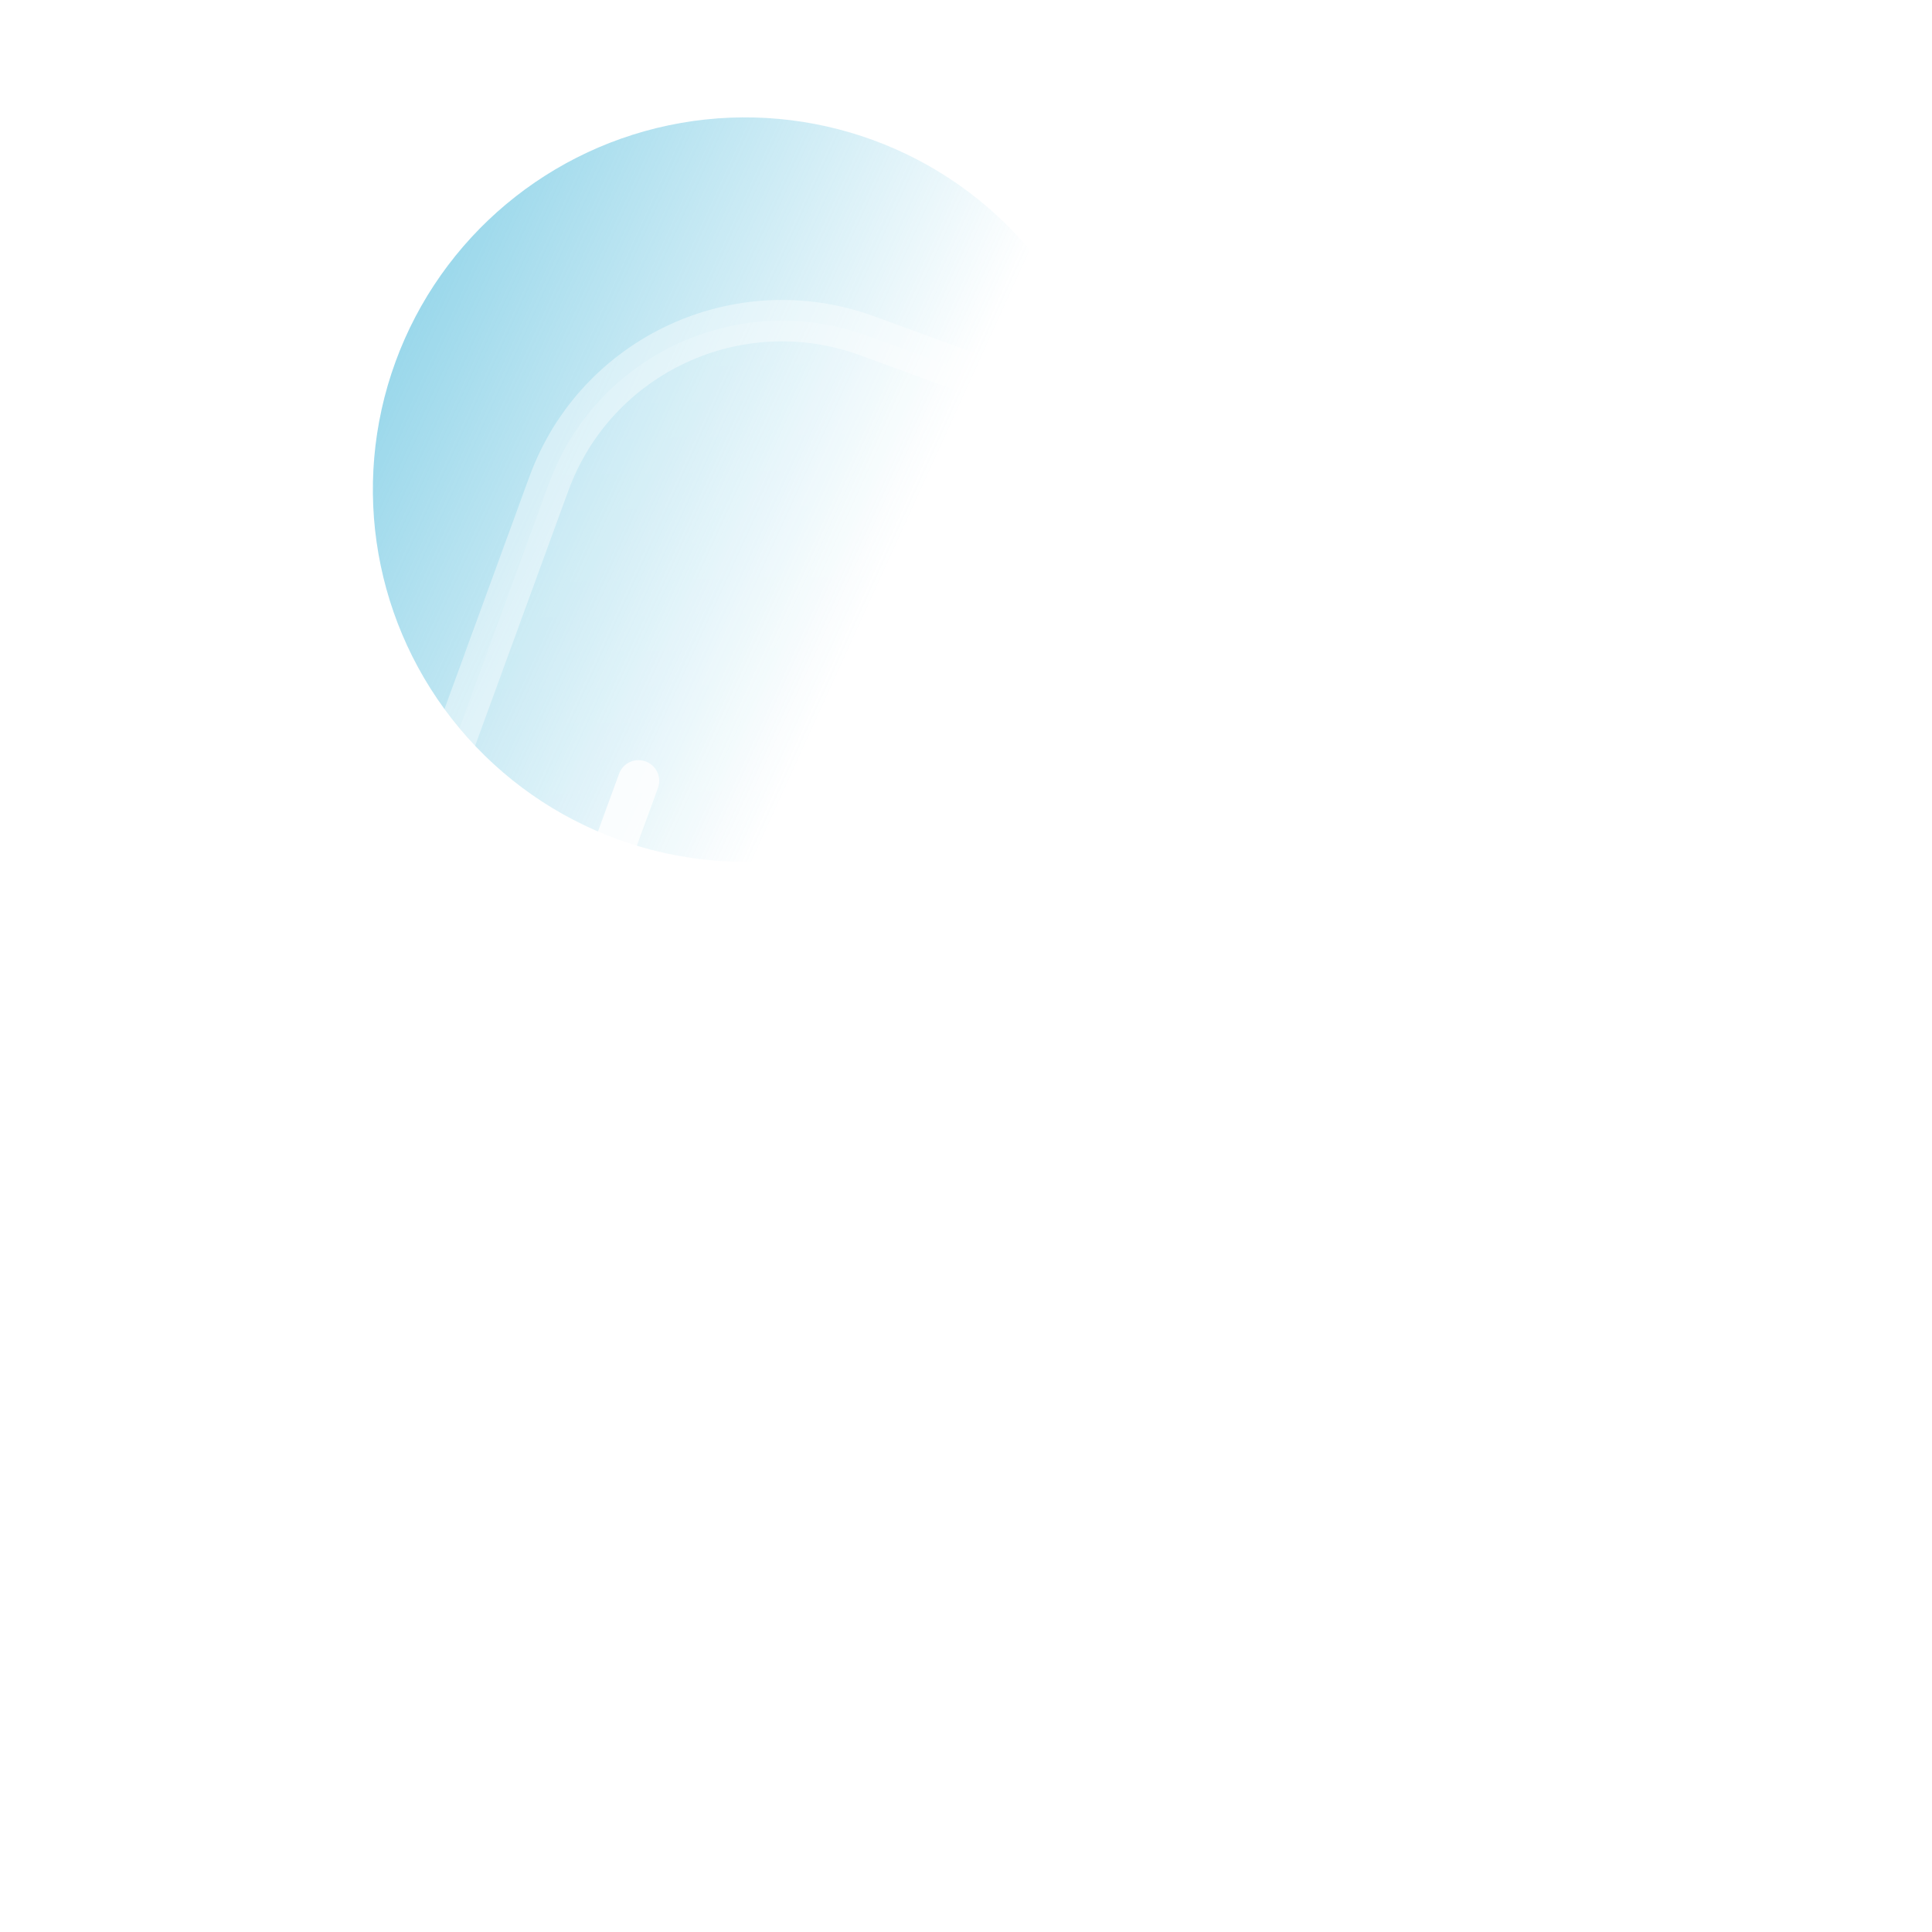 <svg xmlns="http://www.w3.org/2000/svg" width="70" height="70" viewBox="0 0 70 70" fill="none">
  <circle cx="26.996" cy="17.739" r="13.486" transform="rotate(20.073 26.996 17.739)" fill="url(#paint0_linear_4_1309)" fill-opacity="0.8"/>
  <g filter="url(#filter0_b_4_1309)">
    <path fill-rule="evenodd" clip-rule="evenodd" d="M31.42 12.167L52.541 19.884C57.207 21.59 59.608 26.754 57.903 31.42L50.185 52.541C48.48 57.207 43.315 59.607 38.649 57.902L17.528 50.184C12.862 48.479 10.462 43.315 12.167 38.649L19.885 17.528C21.59 12.862 26.754 10.462 31.42 12.167Z" fill="url(#paint1_linear_4_1309)" fill-opacity="0.8"/>
    <path fill-rule="evenodd" clip-rule="evenodd" d="M31.42 12.167L52.541 19.884C57.207 21.59 59.608 26.754 57.903 31.42L50.185 52.541C48.48 57.207 43.315 59.607 38.649 57.902L17.528 50.184C12.862 48.479 10.462 43.315 12.167 38.649L19.885 17.528C21.59 12.862 26.754 10.462 31.42 12.167Z" stroke="url(#paint2_radial_4_1309)" stroke-opacity="0.8" stroke-width="1.5" stroke-linecap="round"/>
  </g>
  <path d="M48.479 37.553L46.936 41.778" stroke="white" stroke-opacity="0.8" stroke-width="1.5" stroke-linecap="round" stroke-linejoin="round"/>
  <g filter="url(#filter1_b_4_1309)">
    <path fill-rule="evenodd" clip-rule="evenodd" d="M43.686 31.014L39.056 43.686L43.686 31.014Z" fill="url(#paint3_linear_4_1309)" fill-opacity="0.8"/>
    <path d="M43.686 31.014L39.056 43.686" stroke="url(#paint4_radial_4_1309)" stroke-opacity="0.8" stroke-width="1.5" stroke-linecap="round"/>
  </g>
  <path d="M21.591 32.516L23.134 28.292" stroke="white" stroke-opacity="0.8" stroke-width="1.5" stroke-linecap="round" stroke-linejoin="round"/>
  <g filter="url(#filter2_b_4_1309)">
    <path fill-rule="evenodd" clip-rule="evenodd" d="M26.383 39.056L31.014 26.383L26.383 39.056Z" fill="url(#paint5_linear_4_1309)" fill-opacity="0.8"/>
    <path d="M26.383 39.056L31.014 26.383" stroke="url(#paint6_radial_4_1309)" stroke-opacity="0.8" stroke-width="1.5" stroke-linecap="round"/>
  </g>
  <path d="M38.894 24.475L31.176 45.596" stroke="white" stroke-opacity="0.8" stroke-width="1.5" stroke-linecap="round" stroke-linejoin="round"/>
  <defs>
    <filter id="filter0_b_4_1309" x="1.868" y="1.868" width="66.334" height="66.334" filterUnits="userSpaceOnUse" color-interpolation-filters="sRGB">
      <feFlood flood-opacity="0" result="BackgroundImageFix"/>
      <feGaussianBlur in="BackgroundImageFix" stdDeviation="4.5"/>
      <feComposite in2="SourceAlpha" operator="in" result="effect1_backgroundBlur_4_1309"/>
      <feBlend mode="normal" in="SourceGraphic" in2="effect1_backgroundBlur_4_1309" result="shape"/>
    </filter>
    <filter id="filter1_b_4_1309" x="29.306" y="21.264" width="24.131" height="32.173" filterUnits="userSpaceOnUse" color-interpolation-filters="sRGB">
      <feFlood flood-opacity="0" result="BackgroundImageFix"/>
      <feGaussianBlur in="BackgroundImageFix" stdDeviation="4.5"/>
      <feComposite in2="SourceAlpha" operator="in" result="effect1_backgroundBlur_4_1309"/>
      <feBlend mode="normal" in="SourceGraphic" in2="effect1_backgroundBlur_4_1309" result="shape"/>
    </filter>
    <filter id="filter2_b_4_1309" x="16.633" y="16.633" width="24.131" height="32.173" filterUnits="userSpaceOnUse" color-interpolation-filters="sRGB">
      <feFlood flood-opacity="0" result="BackgroundImageFix"/>
      <feGaussianBlur in="BackgroundImageFix" stdDeviation="4.5"/>
      <feComposite in2="SourceAlpha" operator="in" result="effect1_backgroundBlur_4_1309"/>
      <feBlend mode="normal" in="SourceGraphic" in2="effect1_backgroundBlur_4_1309" result="shape"/>
    </filter>
    <linearGradient id="paint0_linear_4_1309" x1="33.74" y1="6.5" x2="4.519" y2="4.252" gradientUnits="userSpaceOnUse">
      <stop stop-color="#41B5D9" stop-opacity="0"/>
      <stop offset="1" stop-color="#41B5D9"/>
    </linearGradient>
    <linearGradient id="paint1_linear_4_1309" x1="-1.154" y1="-42.83" x2="1.073" y2="61.967" gradientUnits="userSpaceOnUse">
      <stop stop-color="white" stop-opacity="0.4"/>
      <stop offset="1" stop-color="white" stop-opacity="0"/>
    </linearGradient>
    <radialGradient id="paint2_radial_4_1309" cx="0" cy="0" r="1" gradientUnits="userSpaceOnUse" gradientTransform="translate(35.035 35.034) rotate(110.073) scale(20.238 15.741)">
      <stop stop-color="white"/>
      <stop offset="1" stop-color="white" stop-opacity="0.5"/>
    </radialGradient>
    <linearGradient id="paint3_linear_4_1309" x1="45.149" y1="17.184" x2="55.894" y2="27.284" gradientUnits="userSpaceOnUse">
      <stop stop-color="white" stop-opacity="0.4"/>
      <stop offset="1" stop-color="white" stop-opacity="0"/>
    </linearGradient>
    <radialGradient id="paint4_radial_4_1309" cx="0" cy="0" r="1" gradientUnits="userSpaceOnUse" gradientTransform="translate(41.371 37.35) rotate(110.073) scale(6.746 0.874)">
      <stop stop-color="white"/>
      <stop offset="1" stop-color="white" stop-opacity="0.5"/>
    </radialGradient>
    <linearGradient id="paint5_linear_4_1309" x1="32.476" y1="12.553" x2="43.221" y2="22.653" gradientUnits="userSpaceOnUse">
      <stop stop-color="white" stop-opacity="0.4"/>
      <stop offset="1" stop-color="white" stop-opacity="0"/>
    </linearGradient>
    <radialGradient id="paint6_radial_4_1309" cx="0" cy="0" r="1" gradientUnits="userSpaceOnUse" gradientTransform="translate(28.698 32.72) rotate(110.073) scale(6.746 0.874)">
      <stop stop-color="white"/>
      <stop offset="1" stop-color="white" stop-opacity="0.5"/>
    </radialGradient>
  </defs>
</svg>